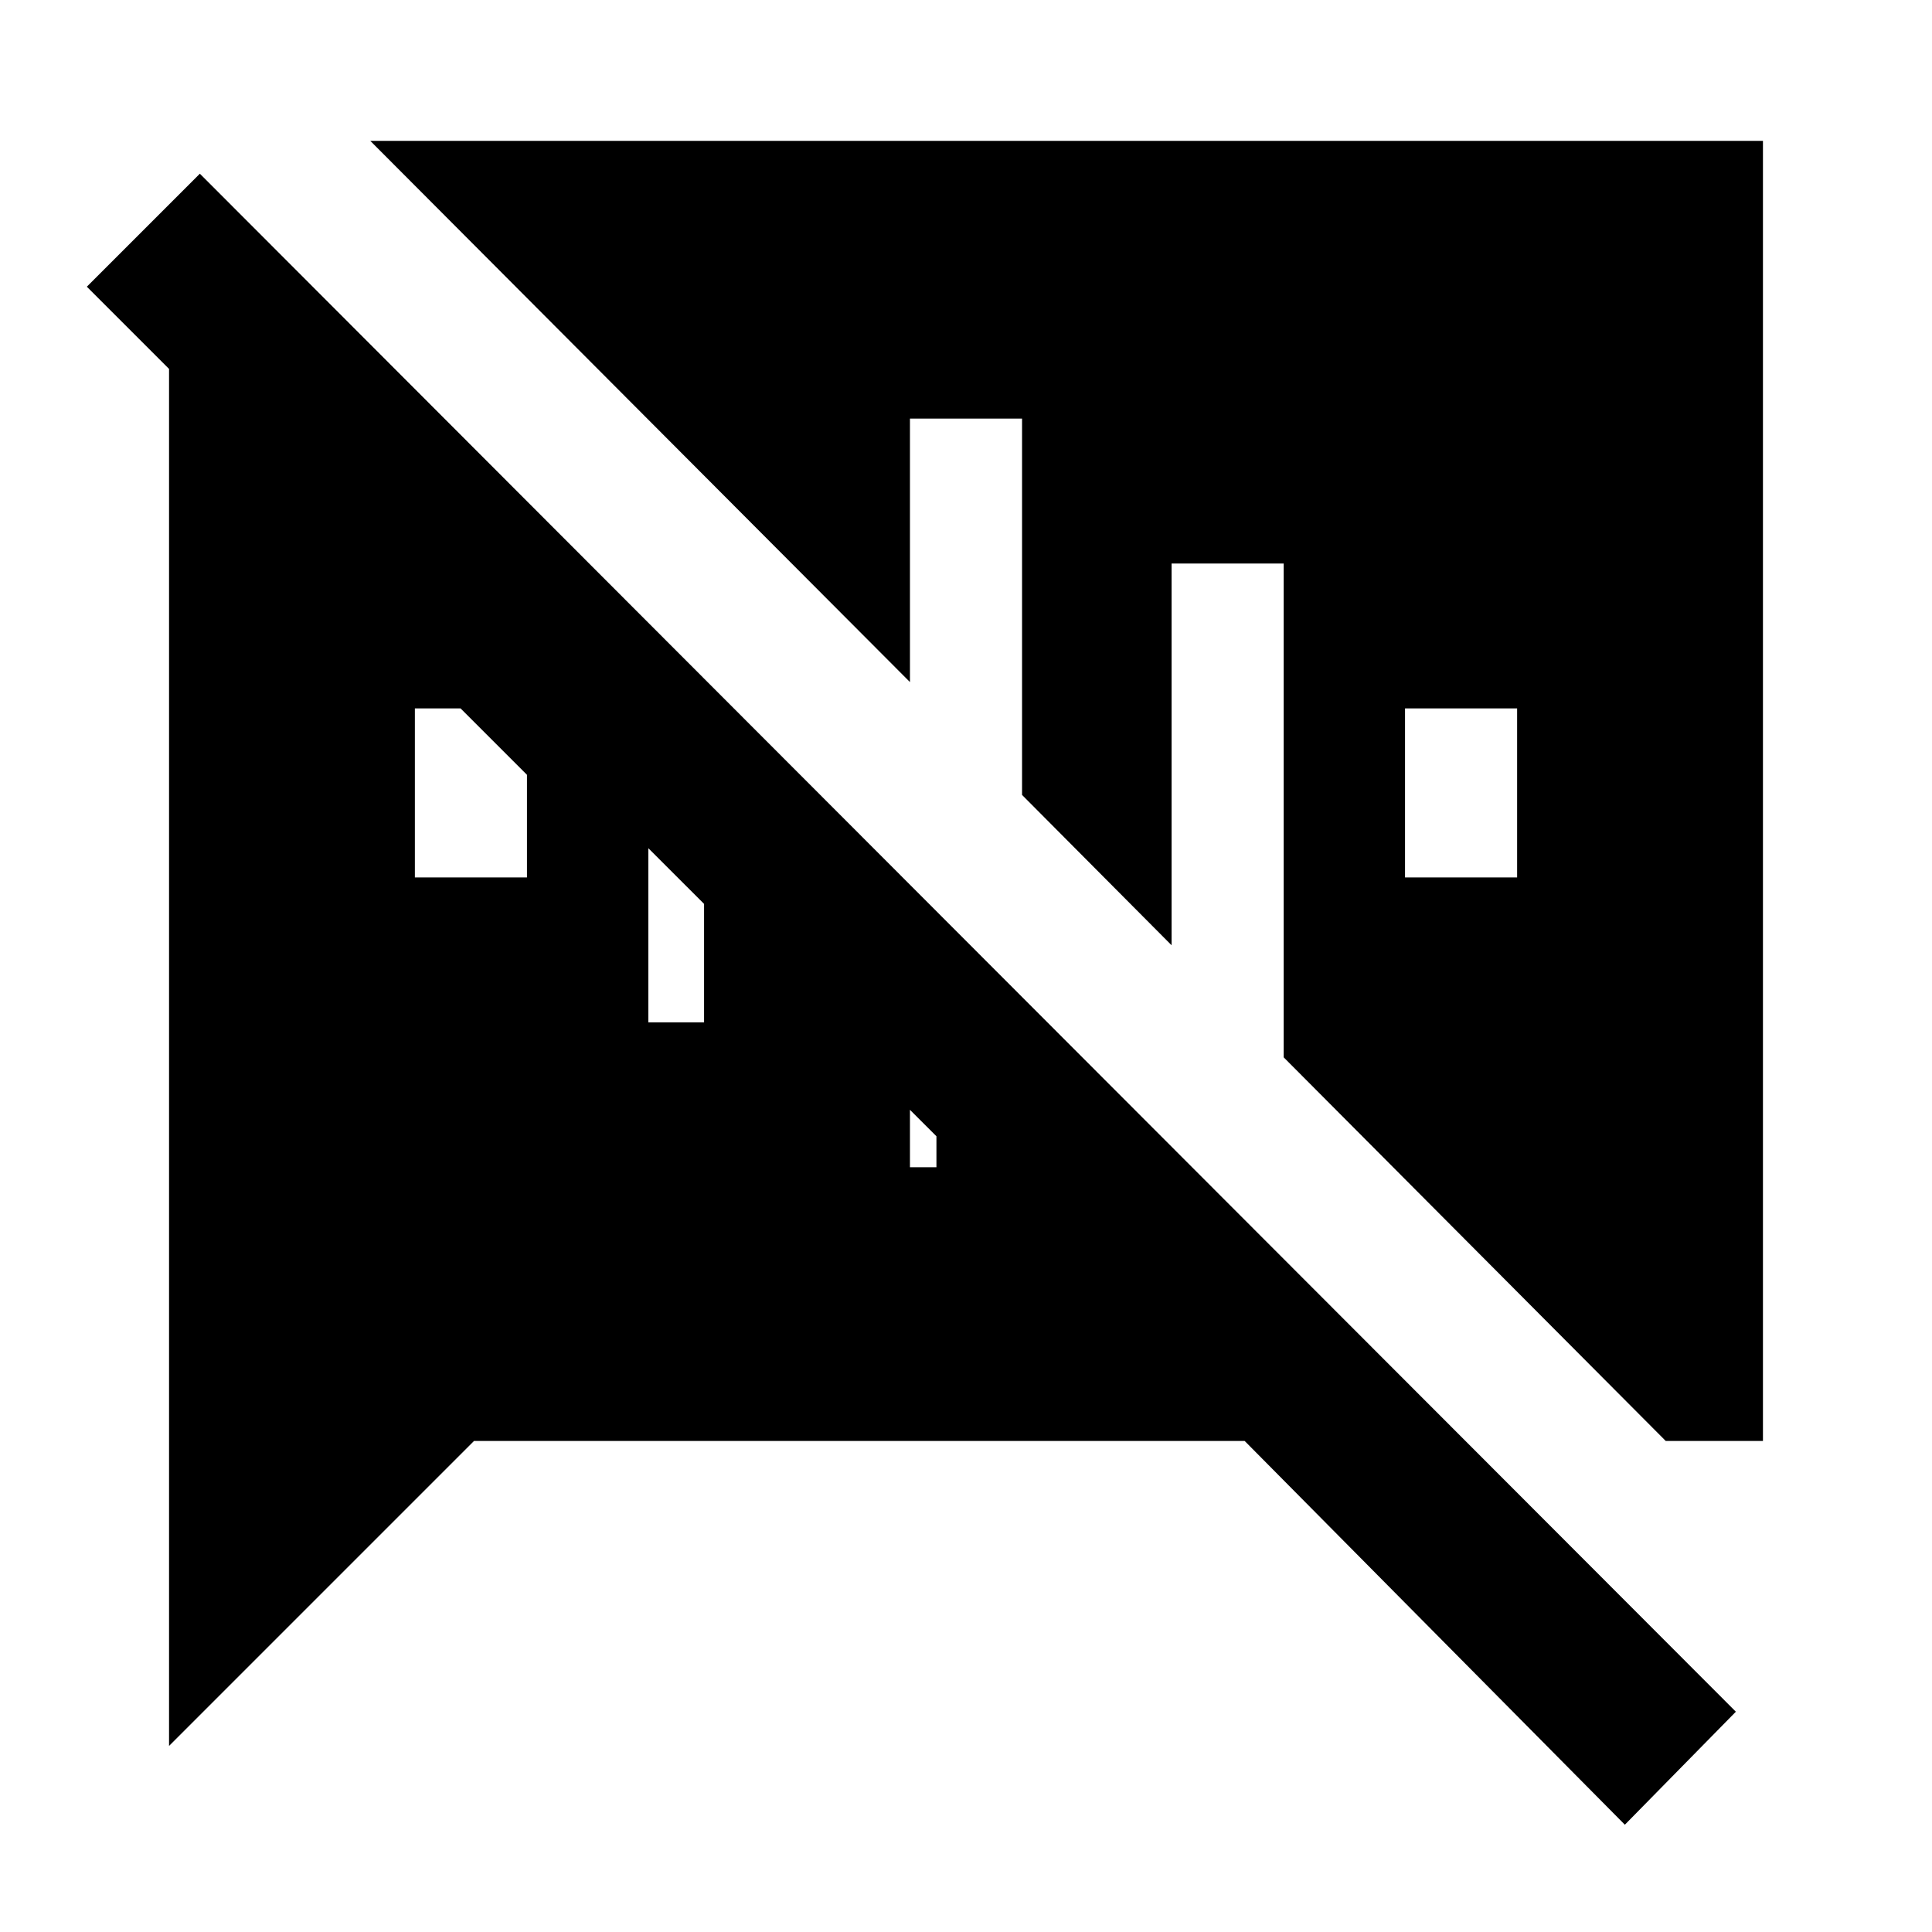<svg xmlns="http://www.w3.org/2000/svg" height="20" viewBox="0 -960 960 960" width="20"><path d="M698.15-524h55.7v-84h-55.7v84Zm-116-156v189.69L507.85-565v-187h-55.7v130.92L184-890h692v646h-48.31L637.85-434.62V-680h-55.7ZM807.38-53.31 618.46-244H235.54L84-92.46v-684.23l-40.85-40.85 56.16-56.15 763.23 764.23-55.16 56.15ZM465.31-395.39l-13.16-13.15V-380h13.16v-15.39ZM322.15-452h27.7v-58.85l-27.7-27.69V-452Zm-116-72h55.7v-51l-33-33h-22.7v84Z"/></svg>